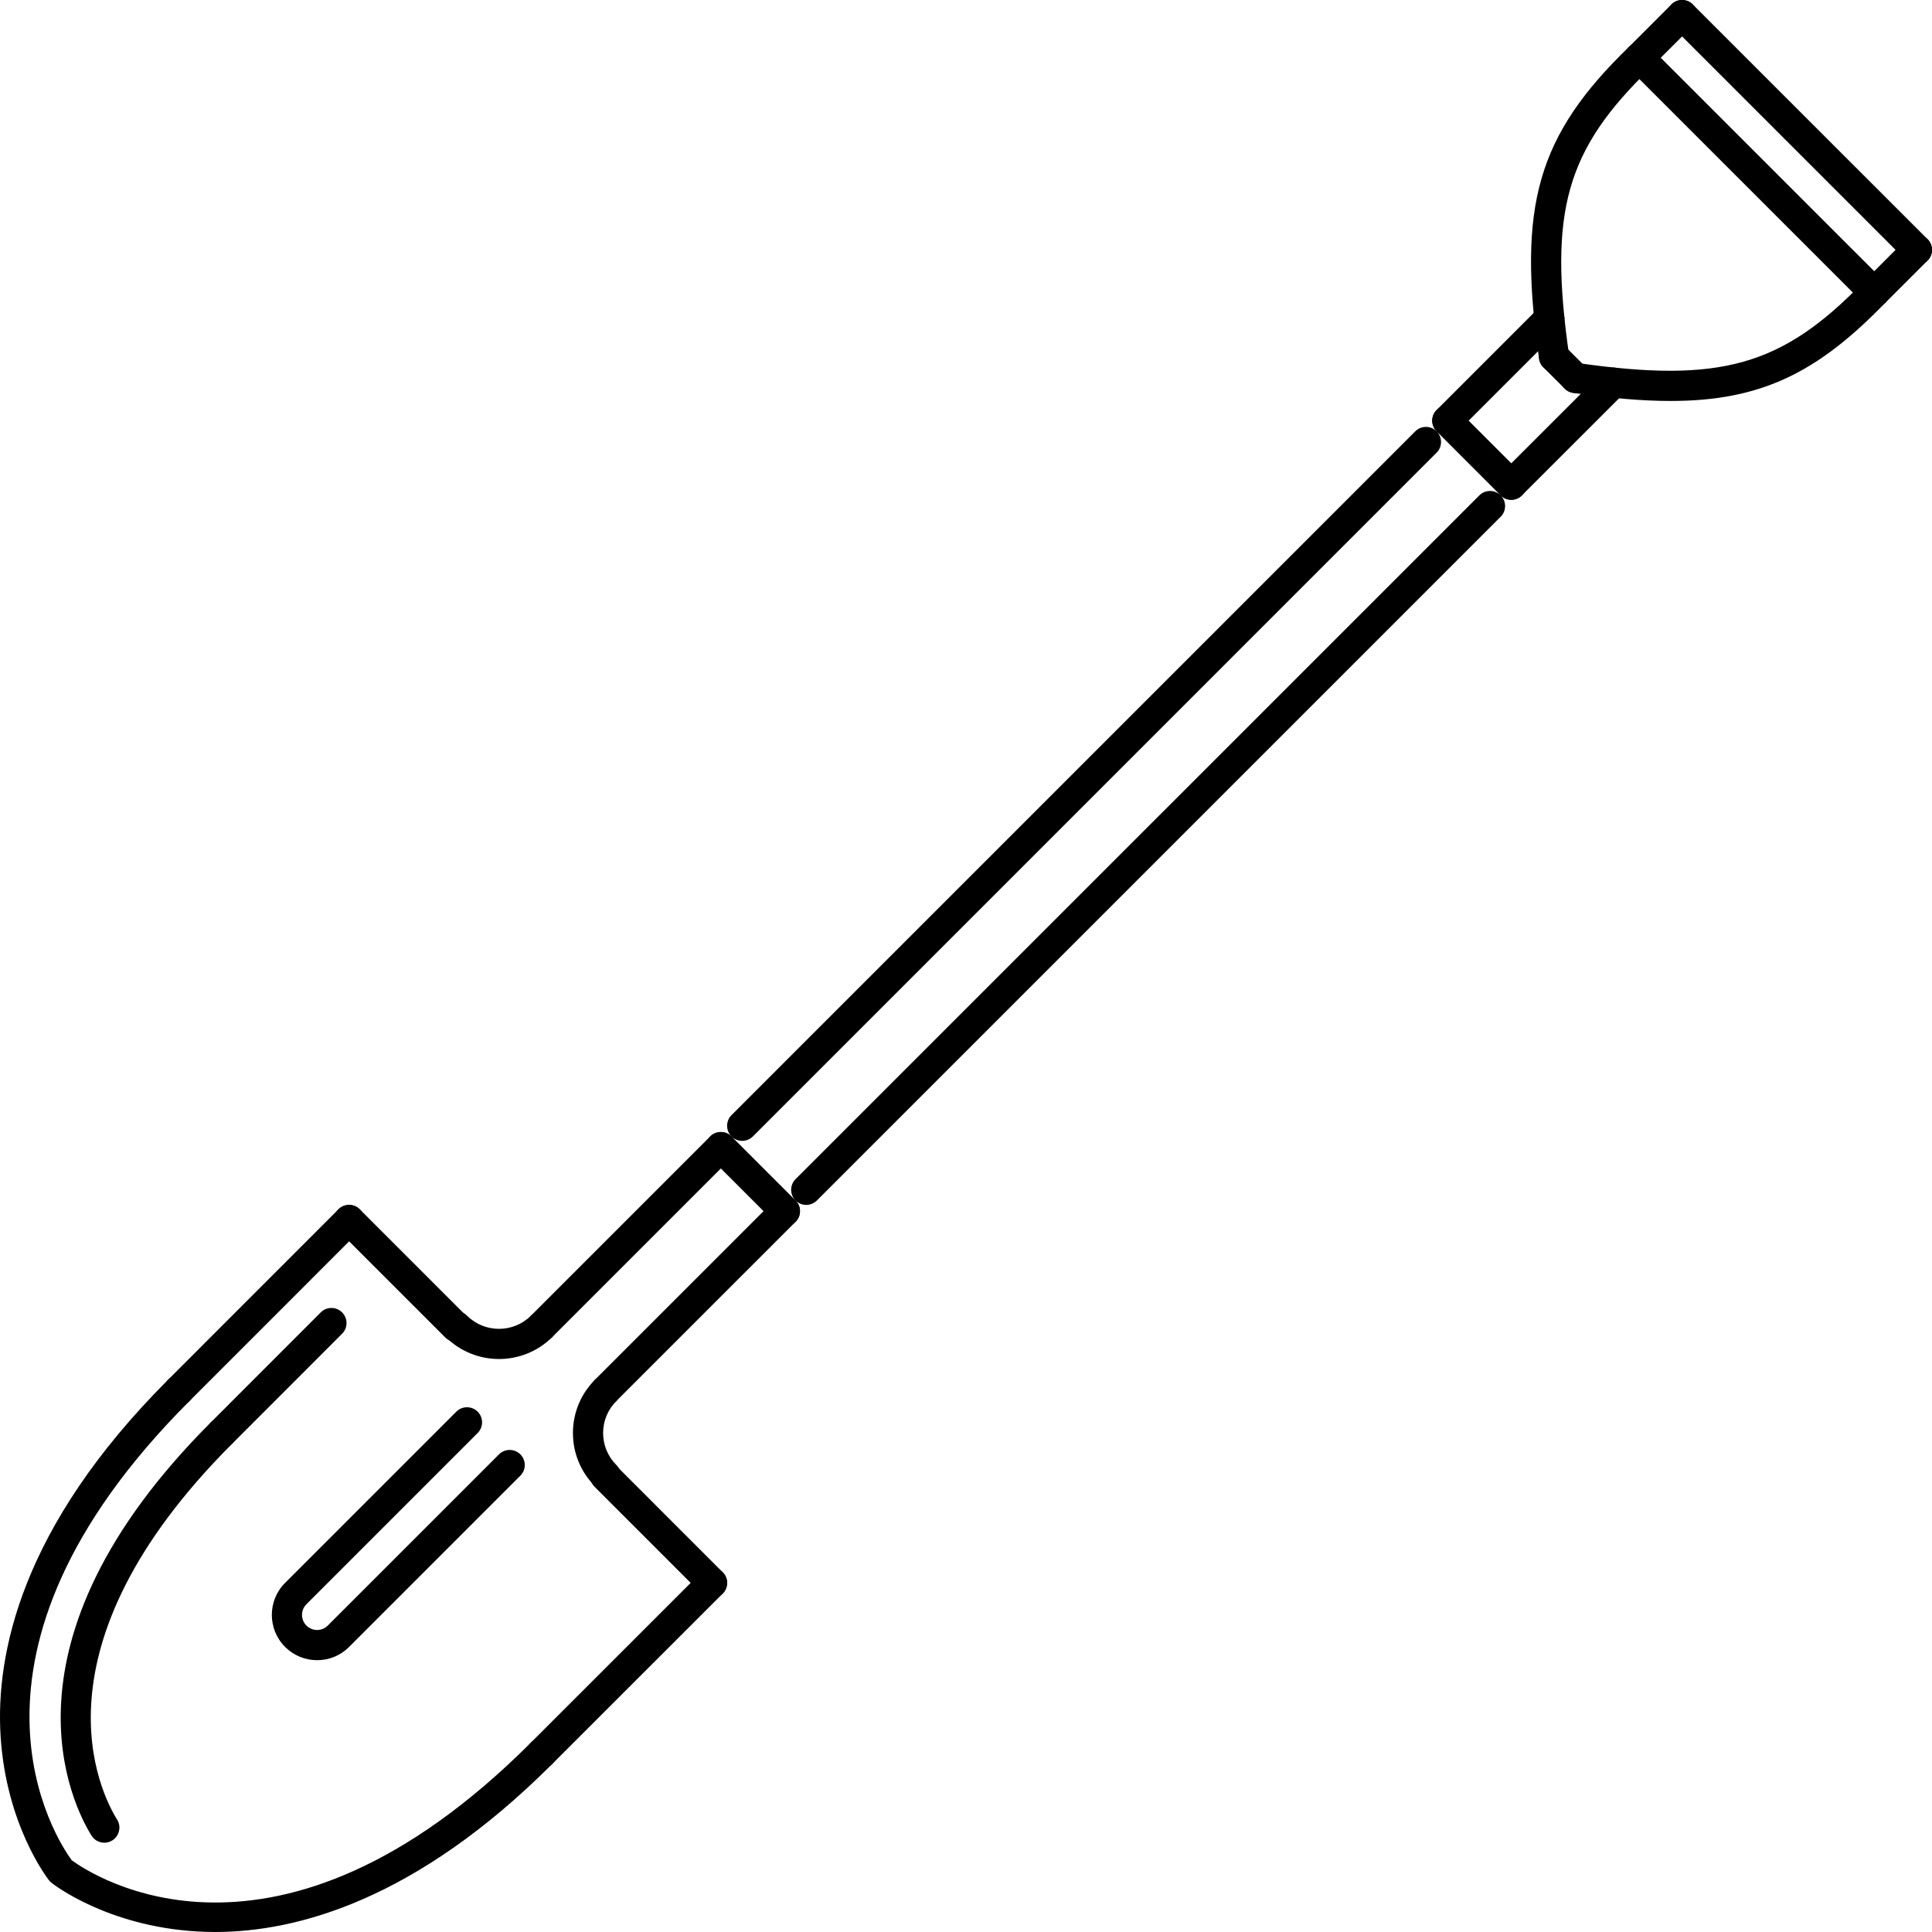 <?xml version="1.0" encoding="iso-8859-1"?>
<!-- Generator: Adobe Illustrator 19.0.0, SVG Export Plug-In . SVG Version: 6.00 Build 0)  -->
<svg version="1.1" id="Capa_1" xmlns="http://www.w3.org/2000/svg" xmlns:xlink="http://www.w3.org/1999/xlink" x="0px" y="0px"
	 viewBox="0 0 511.868 511.868" style="enable-background:new 0 0 511.868 511.868;" xml:space="preserve">
<g>
	<g>
		<path d="M95.324,320.4c-1.562-1.562-4.093-1.562-5.655,0l-45.113,45.129c-1.562,1.562-1.562,4.093,0,5.655
			c0.781,0.781,1.804,1.172,2.827,1.172s2.046-0.391,2.827-1.172l45.114-45.129C96.886,324.493,96.886,321.962,95.324,320.4z"/>
	</g>
</g>
<g>
	<g>
		<path d="M123.598,348.674L95.324,320.4c-1.562-1.562-4.093-1.562-5.655,0c-1.562,1.562-1.562,4.093,0,5.655l28.274,28.273
			c0.781,0.781,1.804,1.172,2.827,1.172c1.024,0,2.047-0.39,2.828-1.172C125.16,352.767,125.16,350.236,123.598,348.674z"/>
	</g>
</g>
<g>
	<g>
		<path d="M146.342,461.662c-1.561-1.562-4.092-1.562-5.654,0c-67.632,67.639-116.51,35.007-121.685,31.195
			c-3.8-5.17-36.443-54.033,31.207-121.672c1.562-1.562,1.562-4.093,0-5.655c-1.562-1.562-4.092-1.562-5.654,0
			C5.457,404.614-1.171,438.418,0.153,459.897c1.46,23.619,12.391,37.709,12.856,38.303c0.195,0.25,0.418,0.468,0.664,0.656
			c0.586,0.468,14.684,11.403,38.299,12.856c1.605,0.094,3.28,0.156,5.022,0.156c21.537,0,53.182-8.373,89.348-44.551
			C147.904,465.756,147.904,463.224,146.342,461.662z"/>
	</g>
</g>
<g>
	<g>
		<path d="M193.815,301.092c-1.562-1.562-4.093-1.562-5.655,0l-47.582,47.582c-1.562,1.561-1.562,4.092,0,5.654
			c0.781,0.781,1.804,1.172,2.827,1.172c1.024,0,2.047-0.39,2.828-1.172l47.582-47.582
			C195.377,305.185,195.377,302.654,193.815,301.092z"/>
	</g>
</g>
<g>
	<g>
		<path d="M146.342,348.565c-1.561-1.562-4.092-1.562-5.654,0c-4.671,4.67-12.286,4.67-16.965,0c-1.562-1.562-4.097-1.562-5.659,0
			c-1.558,1.561-1.558,4.092,0.004,5.654c3.901,3.89,9.021,5.843,14.141,5.843c5.12,0,10.239-1.953,14.133-5.843
			C147.904,352.658,147.904,350.127,146.342,348.565z"/>
	</g>
</g>
<g>
	<g>
		<path d="M191.472,416.548c-1.562-1.562-4.093-1.562-5.655,0l-45.129,45.113c-1.562,1.562-1.562,4.093,0,5.655
			c0.781,0.781,1.804,1.172,2.827,1.172c1.023,0,2.046-0.391,2.827-1.172l45.13-45.113
			C193.034,420.641,193.034,418.11,191.472,416.548z"/>
	</g>
</g>
<g>
	<g>
		<path d="M191.471,416.547l-28.282-28.289c-1.563-1.562-4.093-1.562-5.655,0c-1.562,1.561-1.562,4.092,0,5.654l28.282,28.29
			c0.781,0.78,1.805,1.171,2.827,1.171c1.024,0,2.047-0.39,2.828-1.171C193.033,420.64,193.033,418.109,191.471,416.547z"/>
	</g>
</g>
<g>
	<g>
		<path d="M61.519,376.838c-1.561-1.562-4.092-1.562-5.654,0C-2.683,435.37,19.253,478.312,24.244,486.326
			c0.757,1.219,2.061,1.891,3.397,1.891c0.723,0,1.454-0.203,2.109-0.609c1.875-1.172,2.449-3.64,1.281-5.515
			c-4.429-7.108-23.783-45.332,30.488-99.6C63.081,380.932,63.081,378.4,61.519,376.838z"/>
	</g>
</g>
<g>
	<g>
		<path d="M210.778,318.057c-1.562-1.562-4.093-1.562-5.655,0l-47.589,47.581c-1.562,1.562-1.562,4.093,0,5.655
			c0.781,0.781,1.805,1.172,2.828,1.172s2.046-0.39,2.826-1.172l47.59-47.582C212.34,322.149,212.34,319.619,210.778,318.057z"/>
	</g>
</g>
<g>
	<g>
		<path d="M159.792,379.665c0-3.203,1.253-6.217,3.522-8.482c1.562-1.562,1.562-4.093,0.004-5.655c-1.563-1.562-4.097-1.562-5.659,0
			c-3.781,3.765-5.862,8.795-5.866,14.138c0,5.326,2.081,10.357,5.858,14.137c0.781,0.781,1.805,1.172,2.828,1.172
			s2.046-0.391,2.828-1.174c1.562-1.562,1.562-4.092,0-5.654C161.042,385.882,159.792,382.867,159.792,379.665z"/>
	</g>
</g>
<g>
	<g>
		<path d="M137.86,385.32c-1.562-1.562-4.093-1.562-5.655,0l-45.367,45.363c-0.75,0.75-1.754,1.172-2.82,1.172
			c-1.07,0-2.074-0.422-2.832-1.172c-1.558-1.561-1.558-4.092,0-5.654l45.364-45.363c1.562-1.562,1.562-4.093,0-5.655
			c-1.562-1.562-4.093-1.562-5.655,0l-45.363,45.364c-4.679,4.67-4.679,12.277,0,16.964c2.265,2.265,5.279,3.515,8.486,3.515
			c0,0,0.004,0,0.008-0.001c3.202,0,6.213-1.25,8.47-3.515l45.364-45.363C139.422,389.413,139.422,386.882,137.86,385.32z"/>
	</g>
</g>
<g>
	<g>
		<path d="M210.78,318.057l-16.965-16.965c-1.562-1.562-4.093-1.562-5.655,0c-1.562,1.562-1.562,4.092,0,5.654l16.964,16.965
			c0.781,0.781,1.805,1.172,2.827,1.172c1.024,0,2.047-0.39,2.829-1.172C212.342,322.149,212.342,319.619,210.78,318.057z"/>
	</g>
</g>
<g>
	<g>
		<path d="M380.619,114.276c-1.562-1.562-4.093-1.562-5.655,0l-181.15,181.162c-1.562,1.561-1.562,4.092,0,5.654
			c0.781,0.781,1.804,1.172,2.827,1.172c1.024,0,2.047-0.391,2.828-1.172l181.15-181.161
			C382.181,118.369,382.181,115.838,380.619,114.276z"/>
	</g>
</g>
<g>
	<g>
		<path d="M397.591,131.249c-1.561-1.562-4.092-1.562-5.654,0L210.779,312.402c-1.562,1.562-1.562,4.093,0,5.655
			c0.781,0.781,1.804,1.171,2.827,1.171c1.024,0,2.047-0.39,2.827-1.171l181.158-181.153
			C399.153,135.342,399.153,132.811,397.591,131.249z"/>
	</g>
</g>
<g>
	<g>
		<path d="M403.246,125.593l-16.965-16.972c-1.561-1.562-4.092-1.562-5.654,0c-1.562,1.562-1.562,4.092,0,5.654l16.964,16.973
			c0.781,0.781,1.805,1.172,2.828,1.172s2.046-0.39,2.827-1.172C404.808,129.685,404.808,127.155,403.246,125.593z"/>
	</g>
</g>
<g>
	<g>
		<path d="M510.695,63.375L448.484,1.172c-1.561-1.562-4.093-1.562-5.655,0c-1.562,1.562-1.562,4.093,0,5.655l62.212,62.203
			c0.781,0.781,1.805,1.172,2.828,1.172s2.045-0.391,2.826-1.172C512.257,67.468,512.257,64.937,510.695,63.375z"/>
	</g>
</g>
<g>
	<g>
		<path d="M510.696,63.374c-1.561-1.562-4.093-1.562-5.655,0l-11.309,11.31c-1.562,1.562-1.562,4.093,0,5.655
			c0.78,0.781,1.804,1.172,2.827,1.172c1.022,0,2.046-0.39,2.827-1.172l11.31-11.31C512.258,67.467,512.258,64.936,510.696,63.374z"
			/>
	</g>
</g>
<g>
	<g>
		<path d="M499.386,74.685l-62.211-62.203c-1.562-1.562-4.092-1.562-5.654,0c-1.562,1.561-1.562,4.092,0,5.654l62.211,62.203
			c0.78,0.781,1.804,1.172,2.827,1.172c1.022,0,2.046-0.39,2.827-1.171C500.948,78.778,500.948,76.247,499.386,74.685z"/>
	</g>
</g>
<g>
	<g>
		<path d="M448.485,1.172c-1.561-1.562-4.093-1.562-5.655,0l-11.309,11.31c-1.562,1.561-1.562,4.092,0,5.654
			c0.78,0.781,1.804,1.172,2.827,1.172c1.023,0,2.046-0.391,2.827-1.171l11.31-11.31C450.047,5.265,450.047,2.734,448.485,1.172z"/>
	</g>
</g>
<g>
	<g>
		<path d="M437.214,12.529c-1.539-1.602-4.069-1.617-5.654-0.094c-24.244,23.509-29.579,42.036-23.791,82.619
			c0.281,2,1.991,3.437,3.952,3.437c0.187,0,0.382-0.015,0.57-0.039c2.187-0.312,3.71-2.335,3.398-4.522
			c-5.406-37.905-0.797-54.189,21.439-75.747C438.714,16.645,438.753,14.114,437.214,12.529z"/>
	</g>
</g>
<g>
	<g>
		<path d="M499.33,74.638c-1.578-1.531-4.116-1.507-5.654,0.094c-21.573,22.252-37.85,26.845-75.739,21.44
			c-2.163-0.25-4.21,1.21-4.522,3.397c-0.312,2.179,1.203,4.21,3.39,4.522c9.748,1.39,18.223,2.14,25.799,2.14
			c23.962,0,38.95-7.505,56.812-25.938C500.955,78.707,500.916,76.177,499.33,74.638z"/>
	</g>
</g>
<g>
	<g>
		<path d="M413.313,81.59c-1.561-1.562-4.092-1.562-5.654,0l-27.032,27.032c-1.562,1.562-1.562,4.092,0,5.654
			c0.78,0.781,1.804,1.172,2.827,1.172c1.024,0,2.047-0.391,2.827-1.172l27.032-27.032C414.875,85.683,414.875,83.152,413.313,81.59
			z"/>
	</g>
</g>
<g>
	<g>
		<path d="M430.271,98.554c-1.562-1.562-4.093-1.562-5.655,0l-27.04,27.024c-1.562,1.562-1.562,4.093,0,5.655
			c0.781,0.781,1.805,1.172,2.828,1.172c1.022,0,2.046-0.391,2.827-1.172l27.04-27.024
			C431.833,102.646,431.833,100.116,430.271,98.554z"/>
	</g>
</g>
<g>
	<g>
		<path d="M420.202,97.304l-5.646-5.64c-1.562-1.562-4.1-1.562-5.662,0c-1.554,1.562-1.554,4.093,0.008,5.655l5.646,5.639
			c0.781,0.781,1.805,1.172,2.827,1.172c1.024,0,2.047-0.39,2.827-1.172C421.764,101.397,421.764,98.866,420.202,97.304z"/>
	</g>
</g>
<g>
	<g>
		<path d="M90.637,347.705c-1.562-1.562-4.093-1.562-5.655,0l-29.117,29.133c-1.562,1.562-1.562,4.093,0,5.655
			c0.781,0.781,1.804,1.172,2.827,1.172c1.024,0,2.047-0.39,2.827-1.171l29.118-29.135
			C92.199,351.798,92.199,349.267,90.637,347.705z"/>
	</g>
</g>
<g>
</g>
<g>
</g>
<g>
</g>
<g>
</g>
<g>
</g>
<g>
</g>
<g>
</g>
<g>
</g>
<g>
</g>
<g>
</g>
<g>
</g>
<g>
</g>
<g>
</g>
<g>
</g>
<g>
</g>
</svg>

